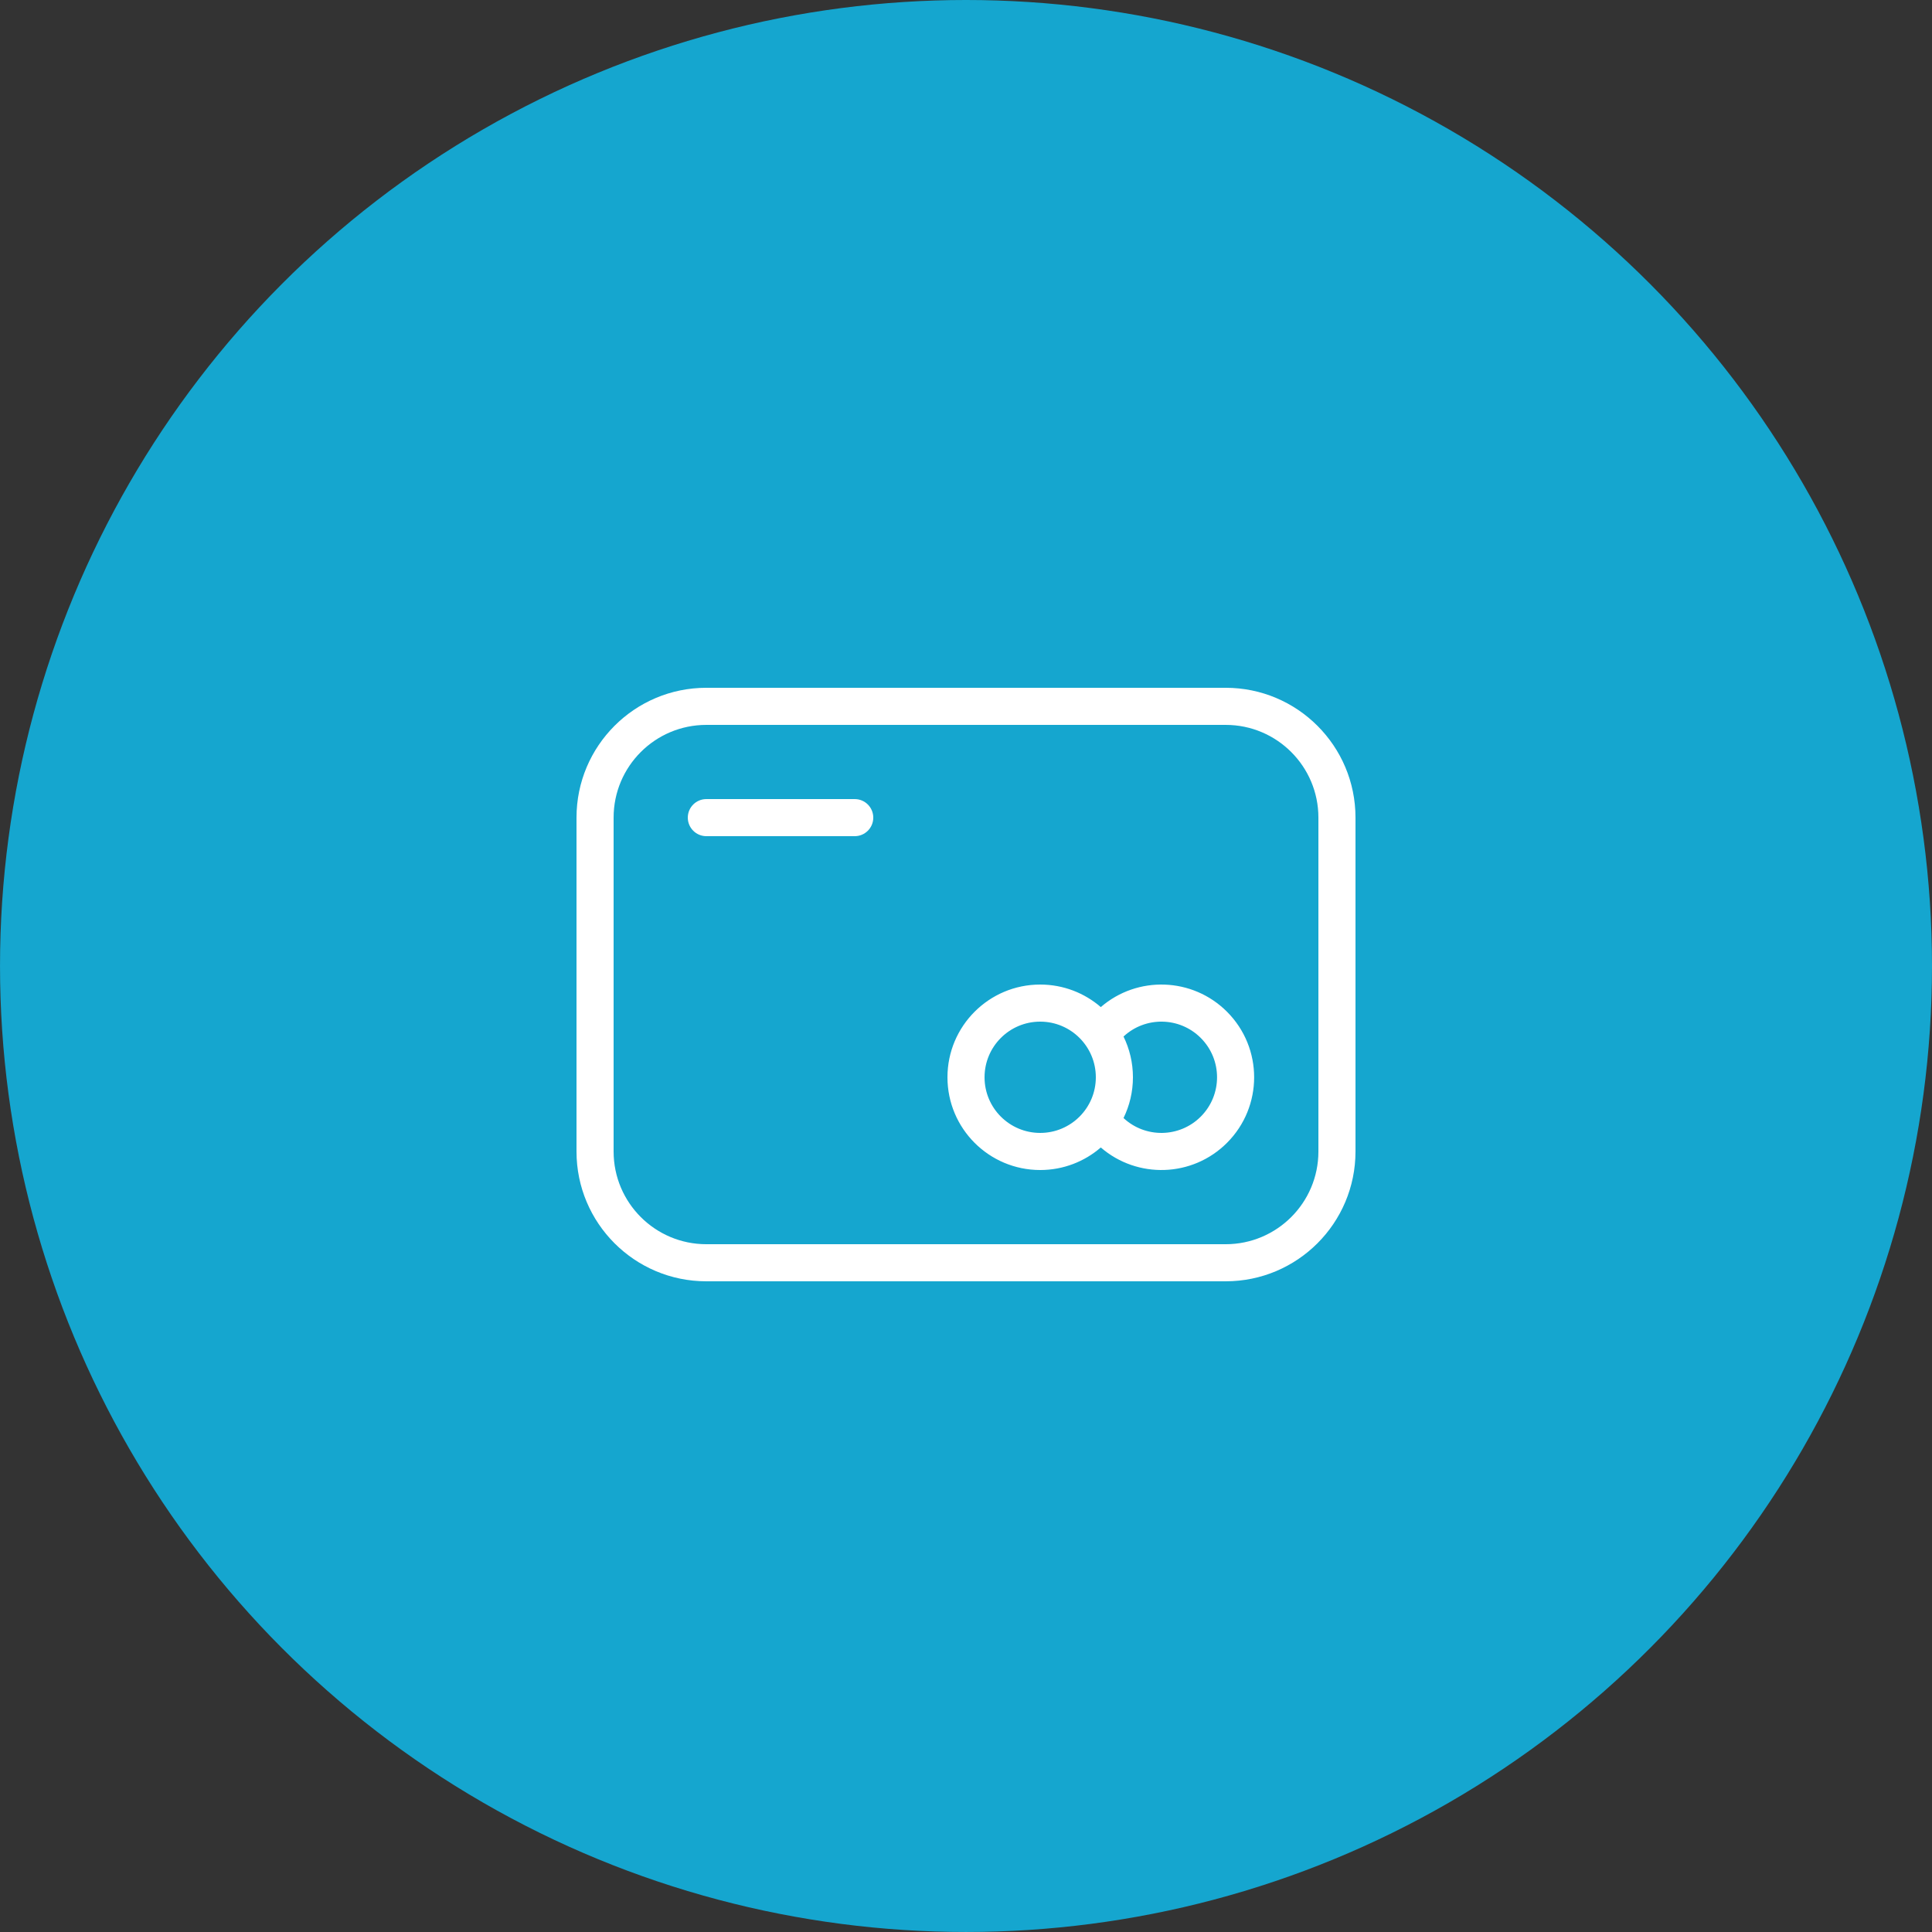 <?xml version="1.0" standalone="no"?><!-- Generator: Gravit.io -->
<svg xmlns="http://www.w3.org/2000/svg"
     style="isolation:isolate"
     viewBox="229.606 428 136.063 136.063"
     width="136.063"
     height="136.063">
    <rect x="229.606" y="428" width="136.063" height="136.063" fill="#333333" stroke="none"/>
    <g>
        <circle vector-effect="non-scaling-stroke"
                cx="297.638"
                cy="496.031"
                r="68.031"
                fill="rgb(21,166,207)"/>
        <path d=" M 279.351 476.438 L 315.925 476.438 C 320.974 476.438 325.068 480.532 325.068 485.582 L 325.068 509.094 C 325.068 514.143 320.974 518.237 315.925 518.237 L 279.351 518.237 C 274.301 518.237 270.207 514.143 270.207 509.094 L 270.207 485.582 C 270.207 480.532 274.301 476.438 279.351 476.438 Z  M 279.351 479.051 C 275.744 479.051 272.82 481.975 272.82 485.582 L 272.82 509.094 C 272.82 512.701 275.744 515.625 279.351 515.625 L 315.925 515.625 C 319.532 515.625 322.456 512.701 322.456 509.094 L 322.456 485.582 C 322.456 481.975 319.532 479.051 315.925 479.051 L 279.351 479.051 Z  M 307.131 498.925 C 309.697 496.705 313.58 496.814 316.017 499.251 C 318.568 501.801 318.568 505.936 316.017 508.487 C 313.58 510.924 309.697 511.032 307.131 508.812 C 305.986 509.801 304.494 510.4 302.863 510.4 C 299.256 510.4 296.332 507.476 296.332 503.869 C 296.332 500.262 299.256 497.338 302.863 497.338 C 304.494 497.338 305.986 497.936 307.131 498.925 Z  M 308.731 500.999 C 309.155 501.865 309.394 502.839 309.394 503.869 C 309.394 504.898 309.155 505.872 308.731 506.739 C 310.268 508.169 312.674 508.136 314.17 506.64 C 315.701 505.109 315.701 502.628 314.17 501.098 C 312.674 499.601 310.268 499.568 308.731 500.999 Z  M 279.351 486.888 C 278.63 486.888 278.045 486.303 278.045 485.582 C 278.045 484.86 278.63 484.276 279.351 484.276 L 289.801 484.276 C 290.522 484.276 291.107 484.86 291.107 485.582 C 291.107 486.303 290.522 486.888 289.801 486.888 L 279.351 486.888 Z  M 302.863 507.787 C 305.027 507.787 306.781 506.033 306.781 503.869 C 306.781 501.705 305.027 499.95 302.863 499.95 C 300.698 499.95 298.944 501.705 298.944 503.869 C 298.944 506.033 300.698 507.787 302.863 507.787 Z "
              fill="rgb(255,255,255)"/>
    </g>
</svg>
